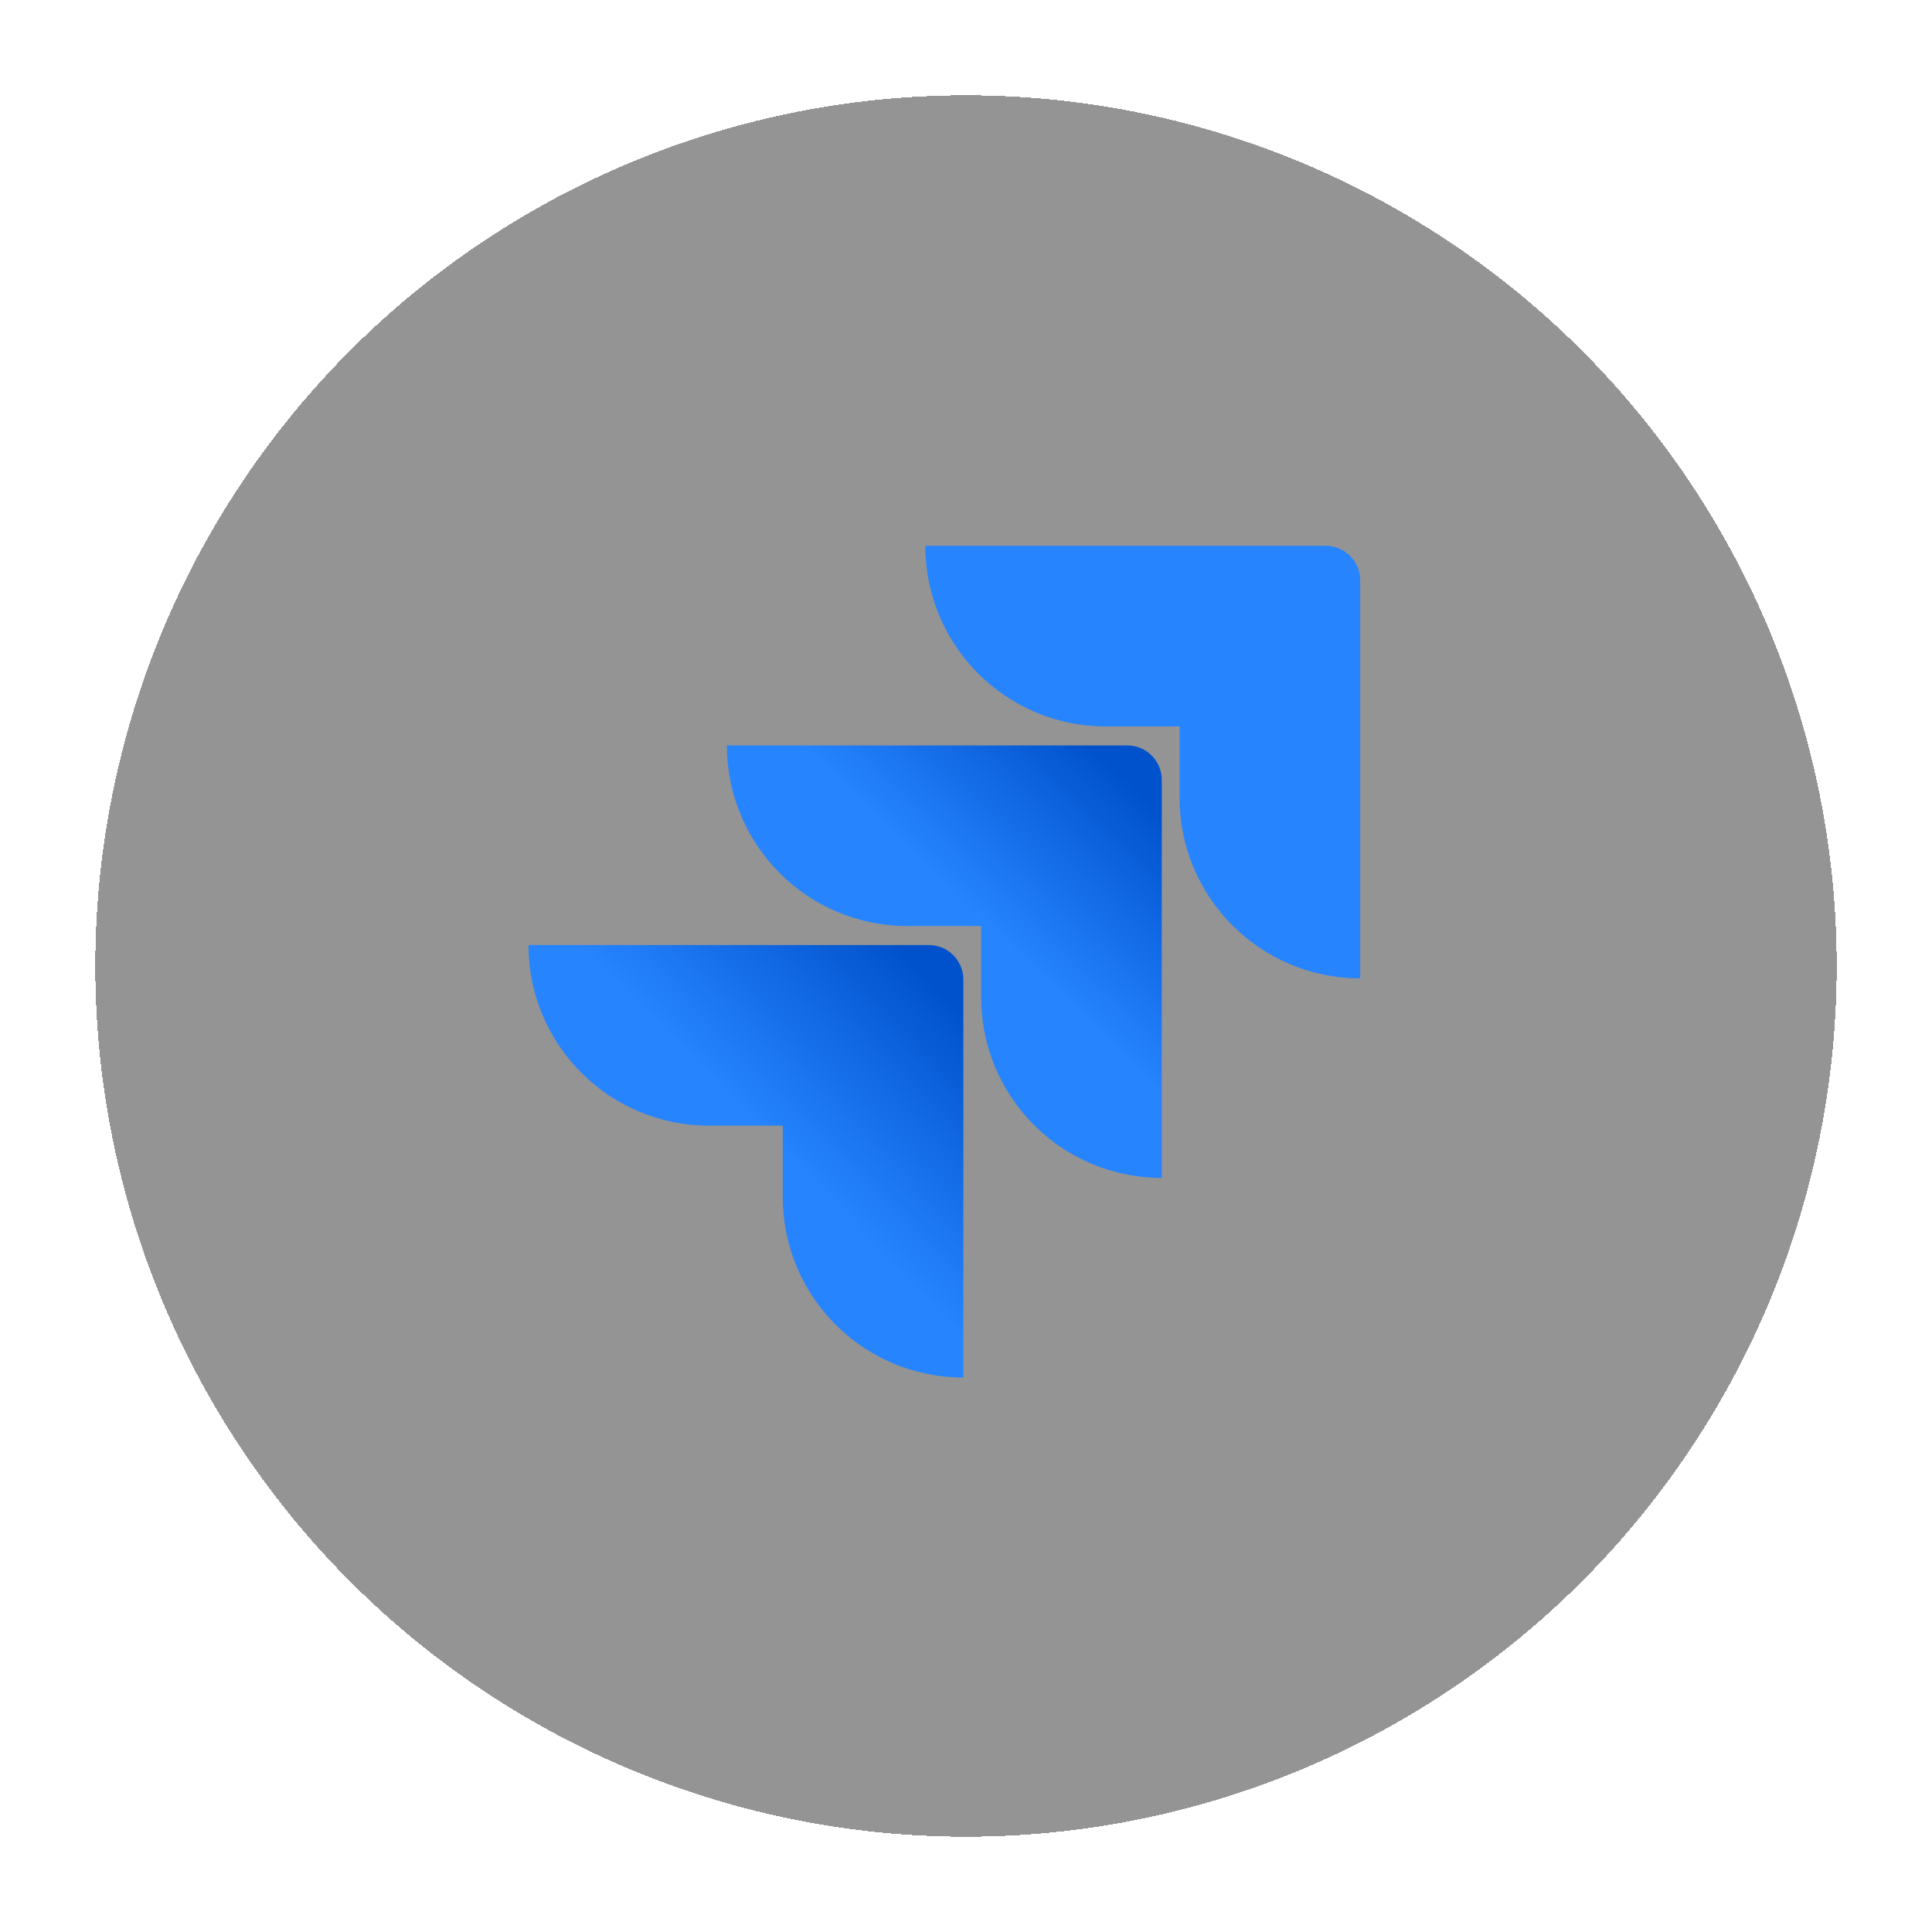 <svg width="223" height="223" viewBox="0 0 223 223" fill="none" xmlns="http://www.w3.org/2000/svg">
<g filter="url(#filter0_d_310_43)">
<circle cx="108.5" cy="110.5" r="100.5" fill="black" fill-opacity="0.42" shape-rendering="crispEdges"/>
</g>
<path d="M153.023 63H106.805C106.805 74.52 116.129 83.848 127.652 83.848H136.152V92.074C136.152 103.594 145.48 112.922 157 112.922V66.977C156.999 65.922 156.58 64.911 155.834 64.166C155.088 63.42 154.077 63.001 153.023 63Z" fill="#2684FF"/>
<path d="M130.121 86.04H83.902C83.902 97.559 93.227 106.887 104.746 106.887H113.25V115.113C113.25 126.633 122.578 135.961 134.098 135.961V90.016C134.097 88.962 133.677 87.951 132.932 87.206C132.186 86.46 131.176 86.042 130.121 86.04Z" fill="url(#paint0_linear_310_43)"/>
<path d="M107.219 109.078H61C61 120.602 70.324 129.926 81.848 129.926H90.348V138.156C90.348 149.676 99.676 159 111.195 159V113.059C111.194 112.004 110.775 110.993 110.03 110.247C109.284 109.501 108.274 109.08 107.219 109.078Z" fill="url(#paint1_linear_310_43)"/>
<defs>
<filter id="filter0_d_310_43" x="0.1" y="0.1" width="222.8" height="222.8" filterUnits="userSpaceOnUse" color-interpolation-filters="sRGB">
<feFlood flood-opacity="0" result="BackgroundImageFix"/>
<feColorMatrix in="SourceAlpha" type="matrix" values="0 0 0 0 0 0 0 0 0 0 0 0 0 0 0 0 0 0 127 0" result="hardAlpha"/>
<feOffset dx="3" dy="1"/>
<feGaussianBlur stdDeviation="5.45"/>
<feComposite in2="hardAlpha" operator="out"/>
<feColorMatrix type="matrix" values="0 0 0 0 0 0 0 0 0 0 0 0 0 0 0 0 0 0 0.25 0"/>
<feBlend mode="normal" in2="BackgroundImageFix" result="effect1_dropShadow_310_43"/>
<feBlend mode="normal" in="SourceGraphic" in2="effect1_dropShadow_310_43" result="shape"/>
</filter>
<linearGradient id="paint0_linear_310_43" x1="133.136" y1="86.092" x2="113.472" y2="106.368" gradientUnits="userSpaceOnUse">
<stop offset="0.176" stop-color="#0052CC"/>
<stop offset="1" stop-color="#2684FF"/>
</linearGradient>
<linearGradient id="paint1_linear_310_43" x1="111.564" y1="109.256" x2="88.828" y2="131.376" gradientUnits="userSpaceOnUse">
<stop offset="0.176" stop-color="#0052CC"/>
<stop offset="1" stop-color="#2684FF"/>
</linearGradient>
</defs>
</svg>
